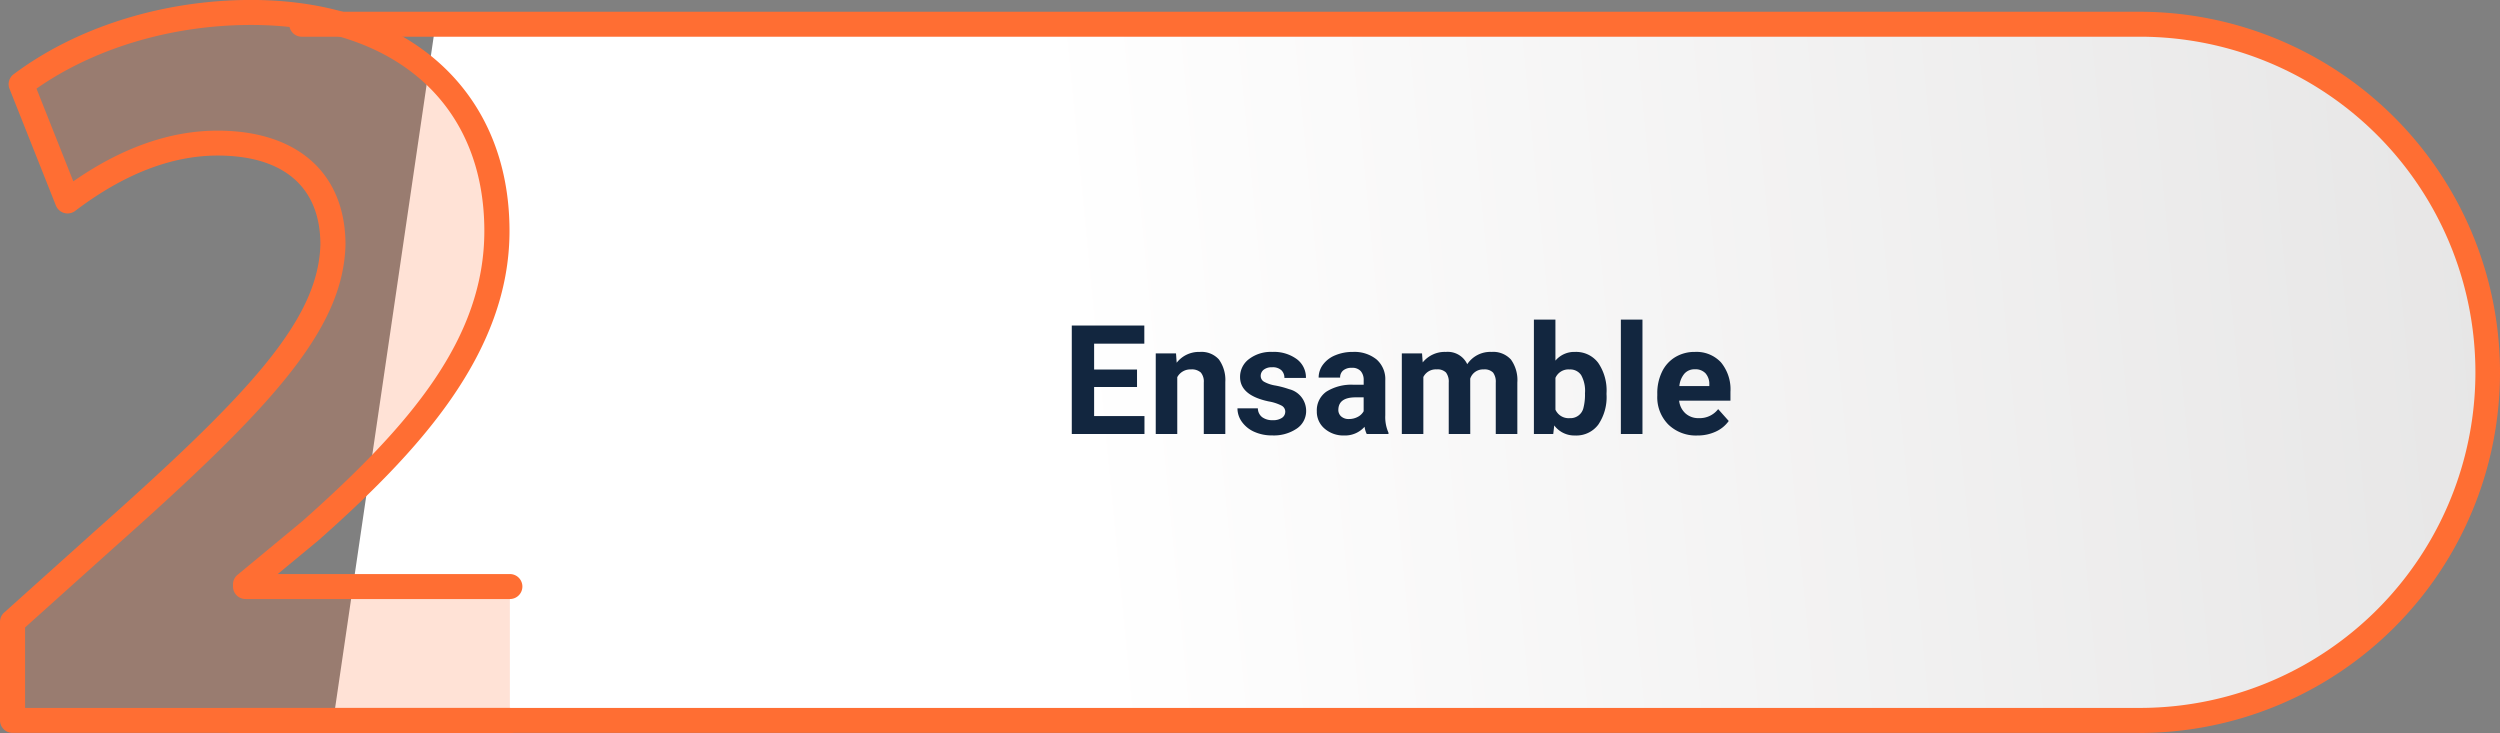 <svg xmlns="http://www.w3.org/2000/svg" xmlns:xlink="http://www.w3.org/1999/xlink" width="295" height="86.492" viewBox="0 0 295 86.492">
  <rect x="0" y="0" width="295" height="86.492" fill="#808080" stroke="none"/>
  <defs>
    <linearGradient id="linear-gradient" x1="0.349" y1="0.614" x2="1.156" y2="0.589" gradientUnits="objectBoundingBox">
      <stop offset="0" stop-color="#fff"/>
      <stop offset="1" stop-color="#e1e0e0"/>
    </linearGradient>
  </defs>
  <g id="_4" data-name="4" transform="translate(-652.5 -1585.964)">
    <g id="Grupo_55788" data-name="Grupo 55788" transform="translate(-1785.883 3690.021)">
      <path id="Trazado_103020-3" data-name="Trazado 103020-3" d="M2712.039-2018.93H2502.073l12.145-82.707h197.821c24.209,0,43.835,18.514,43.835,41.357h0C2755.874-2037.444,2736.245-2018.93,2712.039-2018.93Z" transform="translate(-24.38)" fill="url(#linear-gradient)"/>
      <g id="Grupo_53884" data-name="Grupo 53884" transform="translate(2438.383 -2104.057)">
        <g id="Grupo_54978" data-name="Grupo 54978">
          <path id="Trazado_103021" data-name="Trazado 103021" d="M2439.867-2019.054v-11.63l10.692-9.6c18.071-16.052,26.856-25.277,27.113-34.882,0-6.7-4.074-12.007-13.62-12.007-7.128,0-13.365,3.539-17.693,6.824l-5.473-13.774c6.237-4.676,15.91-8.468,27.112-8.468,18.71,0,29.021,10.87,29.021,25.783,0,13.776-10.055,24.772-22.02,35.389l-7.637,6.32v.251h31.185v15.8Z" transform="translate(-2438.383 2104.057)" fill="#ff6e33" opacity="0.2" style="isolation: isolate"/>
          <path id="Trazado_103023" data-name="Trazado 103023" d="M2498.548-2017.576h-58.68a1.48,1.48,0,0,1-1.485-1.474v-11.629a1.473,1.473,0,0,1,.488-1.094l10.692-9.6c18.222-16.183,26.388-24.905,26.625-33.828,0-6.754-4.311-10.5-12.136-10.5-5.442,0-11.092,2.2-16.791,6.526a1.49,1.49,0,0,1-1.3.251,1.475,1.475,0,0,1-.982-.879l-5.474-13.777a1.467,1.467,0,0,1,.487-1.717c7.429-5.57,17.637-8.765,28.006-8.765,18.531,0,30.506,10.7,30.506,27.256,0,14.51-10.822,26.112-22.517,36.487l-4.833,4h27.393a1.474,1.474,0,0,1,1.478,1.47,1.475,1.475,0,0,1-1.471,1.478h-31.192a1.479,1.479,0,0,1-1.485-1.473h0v-.251a1.466,1.466,0,0,1,.535-1.133l7.636-6.32c12.884-11.43,21.487-21.648,21.487-34.255,0-14.994-10.553-24.309-27.537-24.309-9.319,0-18.471,2.727-25.309,7.513l4.345,10.94c5.707-3.97,11.424-5.982,17.018-5.982,9.454,0,15.1,5.04,15.1,13.482-.267,10.05-8.732,19.218-27.609,35.98l-10.2,9.16v9.5h57.2a1.475,1.475,0,0,1,1.44,1.509,1.475,1.475,0,0,1-1.432,1.44h-.008Z" transform="translate(-2438.383 2104.057)" fill="#ff6e33"/>
          <path id="Trazado_103024" data-name="Trazado 103024" d="M2714.945-2017.576h-224.74a1.473,1.473,0,0,1-1.484-1.463,1.475,1.475,0,0,1,1.464-1.485h224.76a39.6,39.6,0,0,0,39.915-39.285,39.6,39.6,0,0,0-39.286-39.915H2498.42a1.474,1.474,0,0,1-1.524-1.422,1.474,1.474,0,0,1,1.423-1.524h216.626a42.551,42.551,0,0,1,42.817,42.283,42.55,42.55,0,0,1-42.283,42.817C2715.3-2017.575,2715.122-2017.575,2714.945-2017.576Z" transform="translate(-2462.763 2104.057)" fill="#ff6e33"/>
        </g>
      </g>
    </g>
    <path id="Trazado_727174" data-name="Trazado 727174" d="M59.169,11.454H54.106v3.428h5.941V17H51.47V4.2H60.03V6.339H54.106v3.05h5.063Zm4.6-3.964.079,1.1a3.32,3.32,0,0,1,2.733-1.274,2.759,2.759,0,0,1,2.25.888,4.142,4.142,0,0,1,.756,2.654V17h-2.54V10.918a1.648,1.648,0,0,0-.352-1.173,1.574,1.574,0,0,0-1.169-.365,1.747,1.747,0,0,0-1.608.914V17h-2.54V7.49Zm12.894,6.882a.818.818,0,0,0-.461-.734,5.241,5.241,0,0,0-1.481-.479q-3.393-.712-3.393-2.883a2.613,2.613,0,0,1,1.05-2.114,4.237,4.237,0,0,1,2.747-.848,4.56,4.56,0,0,1,2.9.853A2.687,2.687,0,0,1,79.1,10.382h-2.54a1.229,1.229,0,0,0-.352-.9,1.488,1.488,0,0,0-1.1-.356,1.52,1.52,0,0,0-.993.29.916.916,0,0,0-.352.738.783.783,0,0,0,.4.681,4.114,4.114,0,0,0,1.349.448,11.019,11.019,0,0,1,1.6.426,2.628,2.628,0,0,1,2.013,2.558,2.481,2.481,0,0,1-1.116,2.1,4.815,4.815,0,0,1-2.883.8,5.029,5.029,0,0,1-2.123-.426,3.561,3.561,0,0,1-1.455-1.169,2.716,2.716,0,0,1-.527-1.6h2.408a1.326,1.326,0,0,0,.5,1.037,1.987,1.987,0,0,0,1.248.36,1.839,1.839,0,0,0,1.1-.277A.861.861,0,0,0,76.659,14.372ZM86.274,17a2.821,2.821,0,0,1-.255-.853,3.073,3.073,0,0,1-2.4,1.028,3.376,3.376,0,0,1-2.316-.809,2.6,2.6,0,0,1-.918-2.039,2.687,2.687,0,0,1,1.121-2.32,5.529,5.529,0,0,1,3.239-.817h1.169v-.545a1.567,1.567,0,0,0-.338-1.055,1.331,1.331,0,0,0-1.068-.4A1.513,1.513,0,0,0,83.5,9.5a1.045,1.045,0,0,0-.365.844H80.6a2.551,2.551,0,0,1,.51-1.529,3.37,3.37,0,0,1,1.441-1.1,5.253,5.253,0,0,1,2.092-.4A4.15,4.15,0,0,1,87.43,8.2a3.09,3.09,0,0,1,1.033,2.483V14.8a4.546,4.546,0,0,0,.378,2.048V17Zm-2.1-1.767a2.188,2.188,0,0,0,1.037-.25,1.645,1.645,0,0,0,.7-.672V12.676h-.949q-1.907,0-2.03,1.318l-.009.149a1.017,1.017,0,0,0,.334.782A1.3,1.3,0,0,0,84.174,15.233ZM92.8,7.49l.079,1.063a3.342,3.342,0,0,1,2.733-1.239,2.536,2.536,0,0,1,2.522,1.45,3.265,3.265,0,0,1,2.856-1.45,2.836,2.836,0,0,1,2.3.9,4.141,4.141,0,0,1,.756,2.711V17H101.5V10.936a1.811,1.811,0,0,0-.316-1.182,1.4,1.4,0,0,0-1.116-.374,1.585,1.585,0,0,0-1.582,1.09L98.491,17h-2.54V10.944a1.789,1.789,0,0,0-.325-1.2,1.416,1.416,0,0,0-1.107-.369,1.646,1.646,0,0,0-1.564.9V17h-2.54V7.49Zm21.771,4.843a5.758,5.758,0,0,1-.976,3.564,3.231,3.231,0,0,1-2.725,1.279,2.969,2.969,0,0,1-2.47-1.187L108.282,17H106V3.5h2.54V8.343a2.893,2.893,0,0,1,2.312-1.028,3.258,3.258,0,0,1,2.729,1.279,5.767,5.767,0,0,1,.989,3.6Zm-2.54-.185a3.783,3.783,0,0,0-.457-2.1,1.545,1.545,0,0,0-1.362-.664,1.676,1.676,0,0,0-1.67.993v3.753a1.7,1.7,0,0,0,1.688,1,1.568,1.568,0,0,0,1.617-1.213A6.257,6.257,0,0,0,112.026,12.148ZM118.811,17h-2.549V3.5h2.549Zm6.469.176a4.668,4.668,0,0,1-3.406-1.283,4.561,4.561,0,0,1-1.314-3.419v-.246a5.745,5.745,0,0,1,.554-2.562,4.064,4.064,0,0,1,1.569-1.74A4.4,4.4,0,0,1,125,7.314a3.947,3.947,0,0,1,3.072,1.23,5,5,0,0,1,1.121,3.489v1.037h-6.056a2.36,2.36,0,0,0,.743,1.494,2.245,2.245,0,0,0,1.569.563,2.742,2.742,0,0,0,2.294-1.063l1.248,1.4a3.813,3.813,0,0,1-1.547,1.261A5.075,5.075,0,0,1,125.28,17.176Zm-.29-7.813a1.587,1.587,0,0,0-1.226.512,2.651,2.651,0,0,0-.6,1.466H126.7v-.2a1.891,1.891,0,0,0-.457-1.311A1.638,1.638,0,0,0,124.99,9.362Z" transform="translate(727.5 1620.176)" fill="#12263f"/>
  </g>
</svg>

